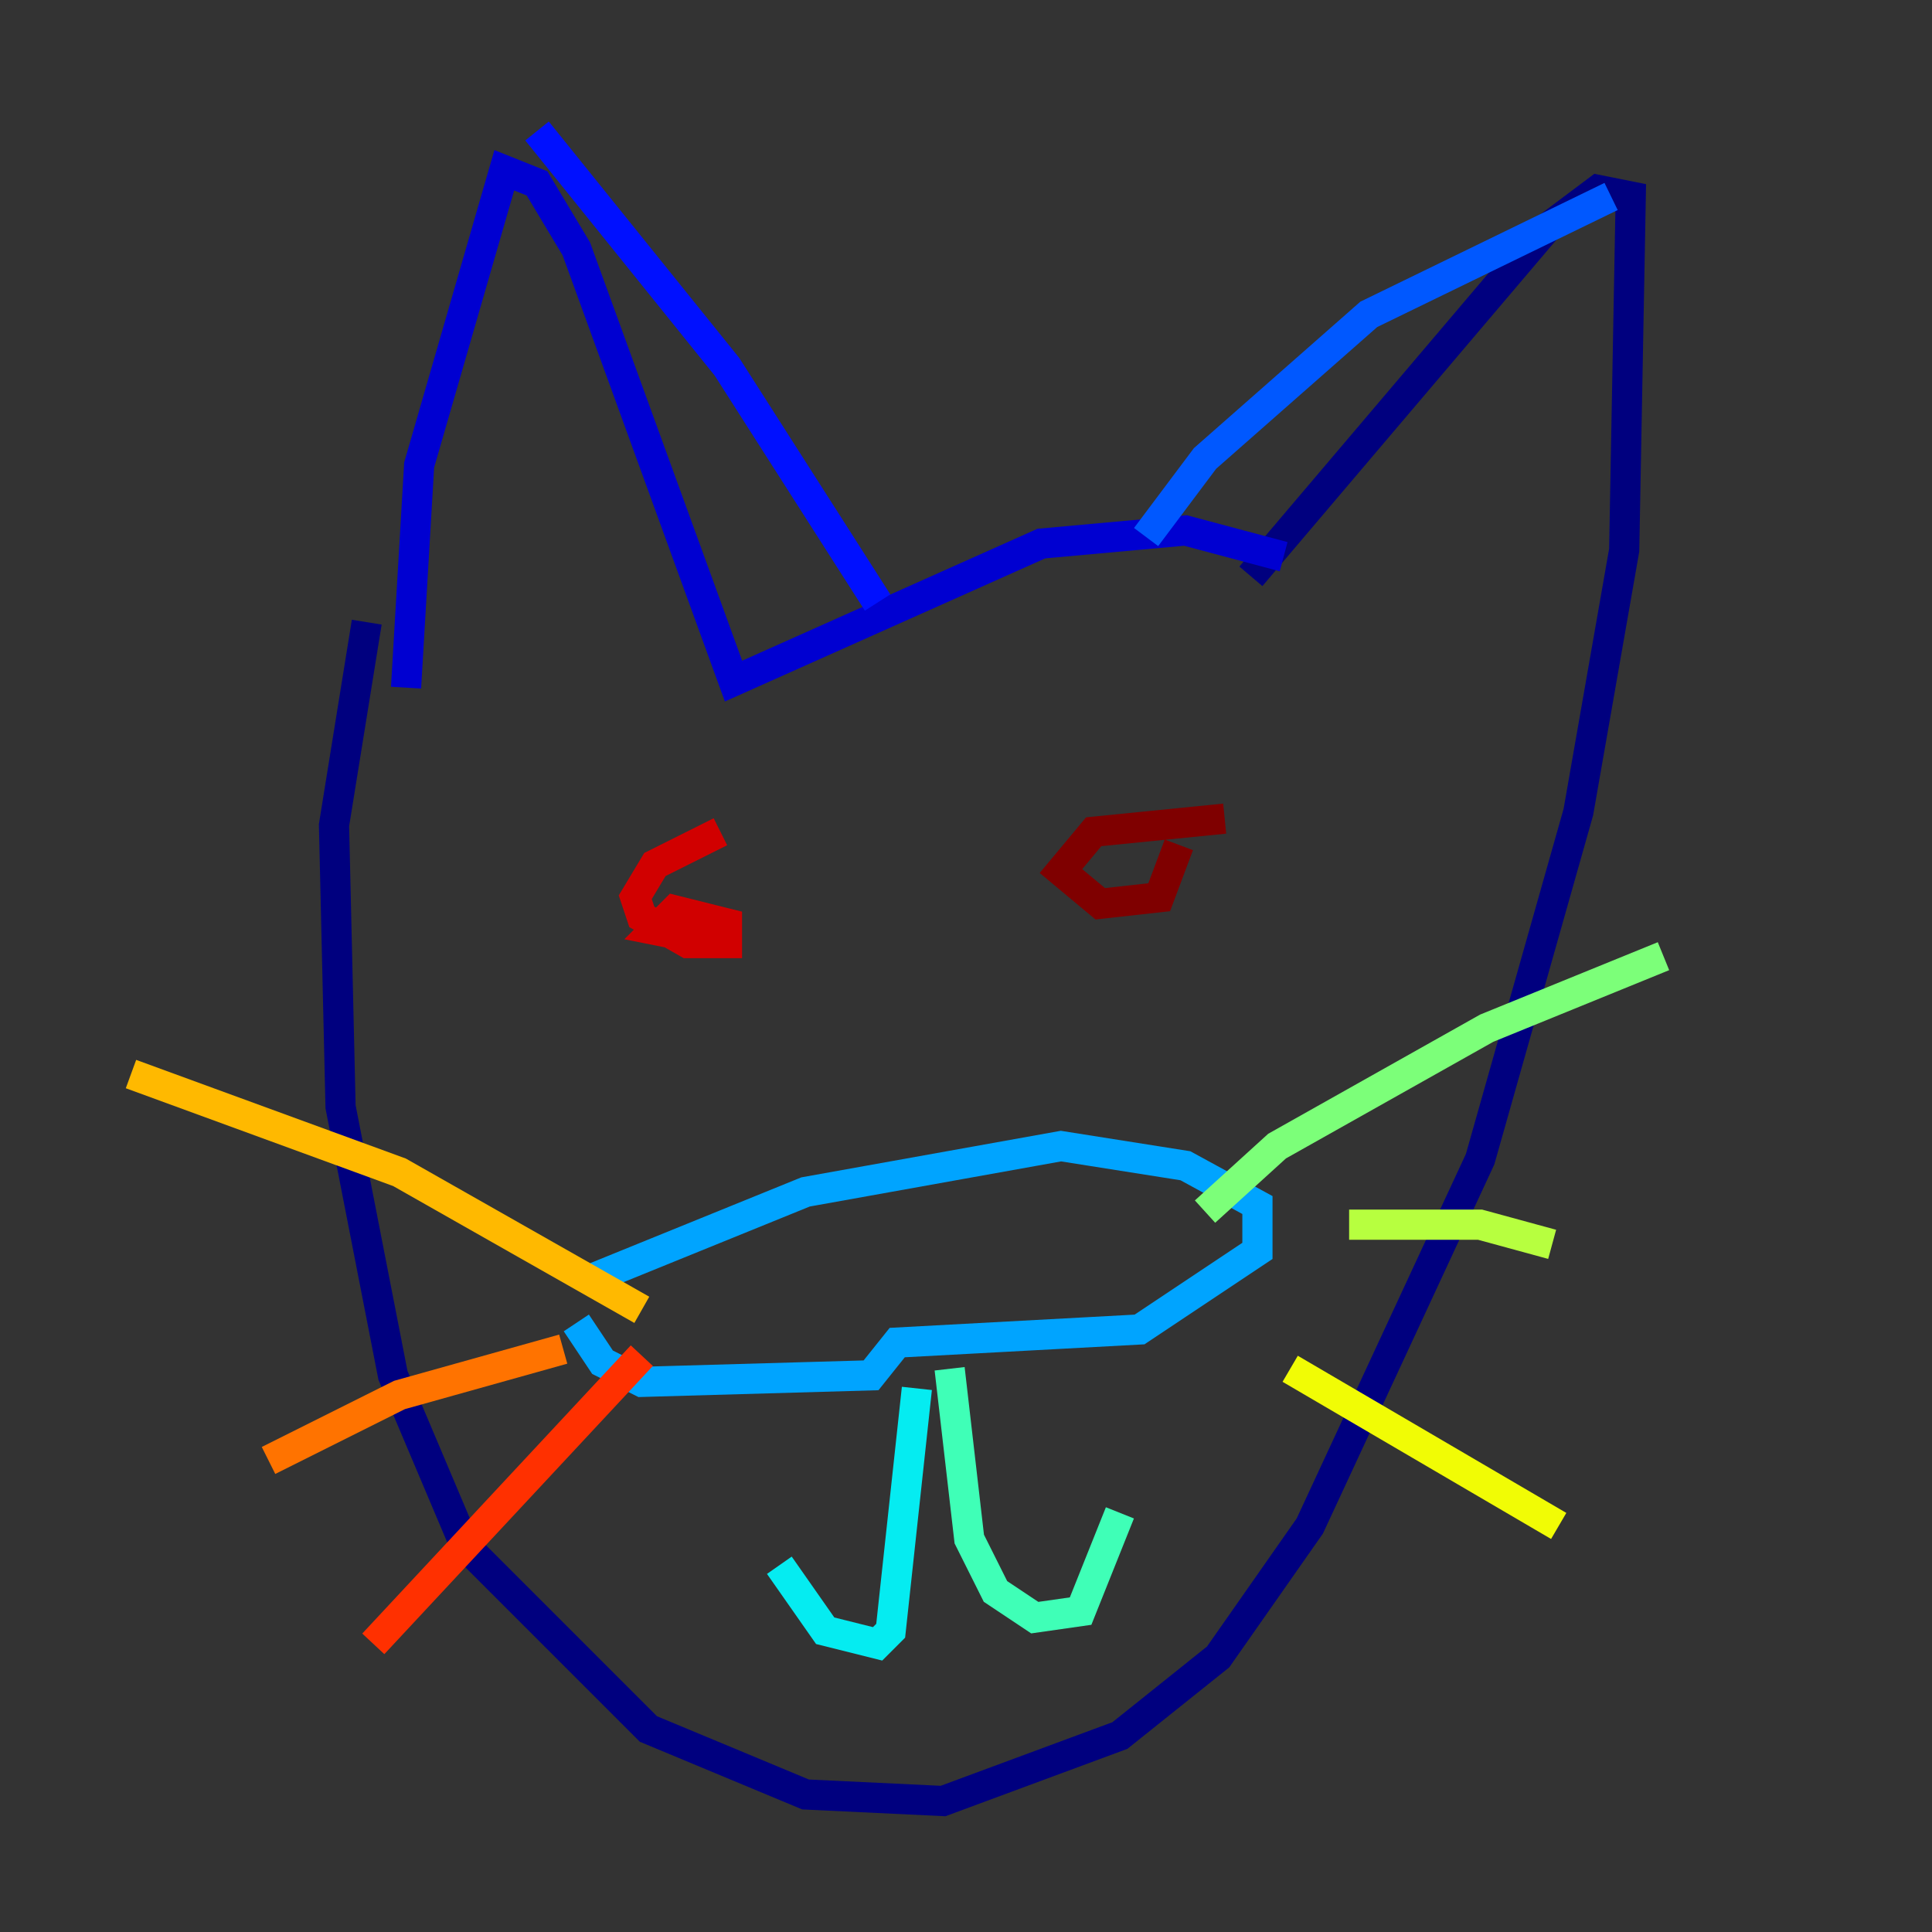 <?xml version="1.0" encoding="utf-8" ?>
<svg baseProfile="tiny" height="128" version="1.2" viewBox="0,0,128,128" width="128" xmlns="http://www.w3.org/2000/svg" xmlns:ev="http://www.w3.org/2001/xml-events" xmlns:xlink="http://www.w3.org/1999/xlink"><rect x="0" y="0" width="128" height="128" fill="#333333" stroke="none"/><defs /><polyline fill="none" points="24.298,41.22 22.129,54.671 22.563,73.329 26.034,91.119 30.807,102.4 42.956,114.549 53.37,118.888 62.481,119.322 74.197,114.983 80.705,109.776 86.78,101.098 98.061,76.8 104.57,53.803 107.607,36.447 108.041,13.017 105.871,12.583 102.4,15.186 82.875,38.183" stroke="#00007f" stroke-width="2" /><polyline fill="none" points="26.902,45.559 27.77,30.807 33.41,11.281 35.58,12.149 38.183,16.488 48.597,45.125 68.99,36.014 78.536,35.146 85.044,36.881" stroke="#0000d1" stroke-width="2" /><polyline fill="none" points="35.58,8.678 48.163,24.298 58.142,39.919" stroke="#0010ff" stroke-width="2" /><polyline fill="none" points="106.739,13.017 90.685,20.827 79.837,30.373 75.932,35.58" stroke="#0058ff" stroke-width="2" /><polyline fill="none" points="39.485,84.61 53.37,78.969 70.291,75.932 78.536,77.234 83.308,79.837 83.308,82.875 75.498,88.081 59.444,88.949 57.709,91.119 42.522,91.552 39.919,90.251 38.183,87.647" stroke="#00a4ff" stroke-width="2" /><polyline fill="none" points="60.746,91.986 59.01,108.041 58.142,108.909 54.671,108.041 51.634,103.702" stroke="#05ecf1" stroke-width="2" /><polyline fill="none" points="62.915,90.685 64.217,101.966 65.953,105.437 68.556,107.173 71.593,106.739 74.197,100.231" stroke="#3fffb7" stroke-width="2" /><polyline fill="none" points="79.837,80.271 84.61,75.932 98.495,68.122 110.21,63.349" stroke="#7cff79" stroke-width="2" /><polyline fill="none" points="89.383,81.139 98.061,81.139 102.834,82.441" stroke="#b7ff3f" stroke-width="2" /><polyline fill="none" points="85.478,90.685 103.268,101.098" stroke="#f1fc05" stroke-width="2" /><polyline fill="none" points="42.522,86.78 26.468,77.668 8.678,71.159" stroke="#ffb900" stroke-width="2" /><polyline fill="none" points="37.315,89.383 26.468,92.42 17.79,96.759" stroke="#ff7300" stroke-width="2" /><polyline fill="none" points="42.522,89.817 24.732,108.909" stroke="#ff3000" stroke-width="2" /><polyline fill="none" points="47.729,55.105 43.39,57.275 42.088,59.444 42.522,60.746 45.559,62.481 48.163,62.481 48.163,61.18 44.691,60.312 43.39,61.614 45.559,62.047" stroke="#d10000" stroke-width="2" /><polyline fill="none" points="81.139,54.237 72.461,55.105 70.291,57.709 72.895,59.878 76.8,59.444 78.102,55.973" stroke="#7f0000" stroke-width="2" /></svg>